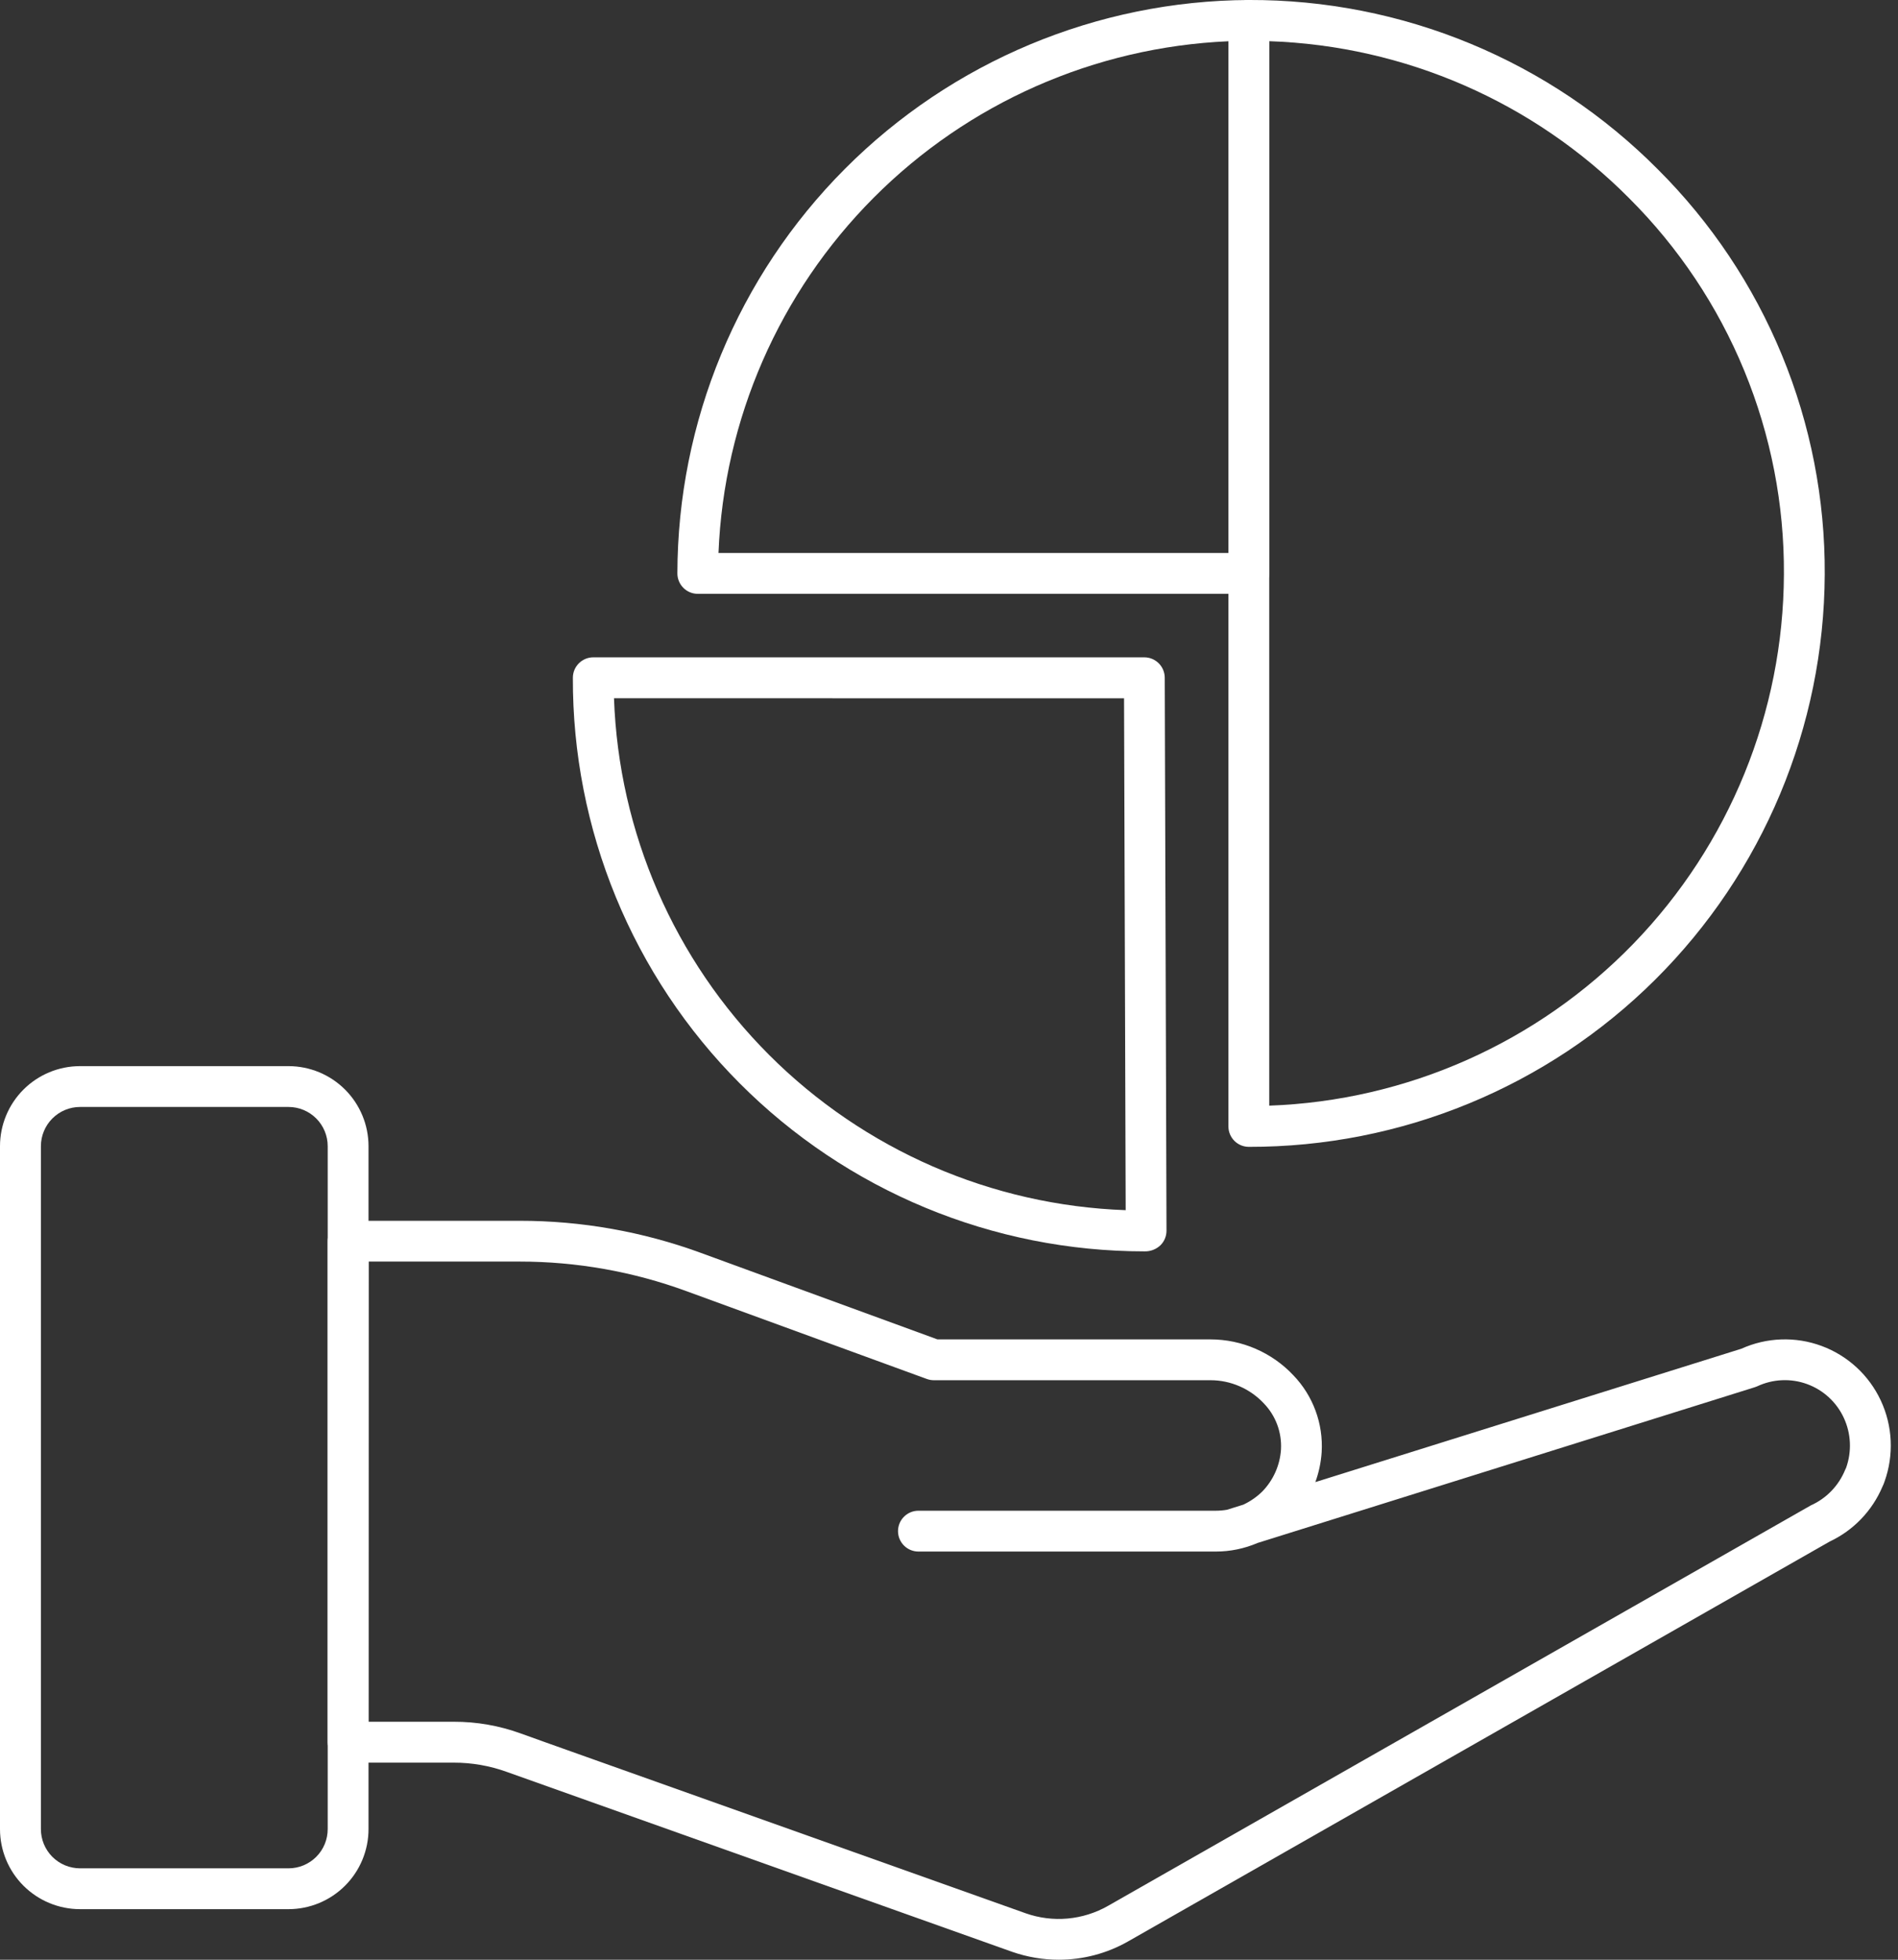 <svg width="93" height="96" viewBox="0 0 93 96" fill="none" xmlns="http://www.w3.org/2000/svg">
<rect x="0" y="0" width="93" height="96" fill="#333333" stroke="none"/>
<path d="M51.881 96C51.102 96 50.33 95.869 49.595 95.613L24.835 86.8C24.001 86.498 23.121 86.344 22.235 86.346H17.055C16.79 86.346 16.535 86.24 16.348 86.053C16.16 85.865 16.055 85.611 16.055 85.346V60.802C16.055 60.537 16.16 60.282 16.348 60.095C16.535 59.907 16.79 59.802 17.055 59.802H25.455C28.48 59.799 31.482 60.329 34.324 61.368L45.934 65.612H59.317C60.077 65.613 60.83 65.77 61.527 66.073C62.225 66.375 62.854 66.817 63.375 67.372C63.853 67.869 64.223 68.46 64.461 69.108C64.7 69.755 64.801 70.445 64.76 71.134C64.727 71.636 64.623 72.13 64.45 72.603L85.324 66.07C86.566 65.509 87.98 65.46 89.258 65.934C90.536 66.407 91.576 67.365 92.154 68.6C92.74 69.849 92.806 71.279 92.34 72.577C92.313 72.661 92.28 72.742 92.24 72.821C91.74 74.007 90.819 74.966 89.655 75.514L55.28 95.1C54.244 95.691 53.073 96.001 51.881 96ZM18.055 84.342H22.231C23.351 84.339 24.463 84.533 25.517 84.916L26.645 85.321L50.26 93.726C50.918 93.957 51.618 94.045 52.313 93.982C53.008 93.919 53.681 93.708 54.288 93.363L88.73 73.743C89.494 73.401 90.096 72.776 90.411 72C90.425 71.967 90.441 71.934 90.458 71.9C90.742 71.102 90.702 70.224 90.345 69.456C90.169 69.075 89.919 68.733 89.61 68.449C89.301 68.165 88.939 67.945 88.545 67.801C88.151 67.657 87.732 67.593 87.313 67.612C86.894 67.63 86.483 67.732 86.103 67.91C86.062 67.928 86.02 67.944 85.978 67.957L61.624 75.583C60.974 75.862 60.275 76.006 59.568 76.005H45.002C44.736 76.005 44.482 75.899 44.295 75.712C44.107 75.524 44.002 75.27 44.002 75.005C44.002 74.74 44.107 74.485 44.295 74.298C44.482 74.11 44.736 74.005 45.002 74.005H59.567C59.752 74.005 59.938 73.989 60.121 73.958L60.921 73.708C61.264 73.548 61.577 73.331 61.848 73.066C62.39 72.511 62.716 71.781 62.767 71.007C62.79 70.591 62.727 70.175 62.581 69.784C62.435 69.394 62.21 69.039 61.92 68.74C61.586 68.385 61.183 68.102 60.736 67.908C60.289 67.714 59.807 67.613 59.32 67.612H45.757C45.639 67.612 45.523 67.591 45.413 67.551L33.64 63.251C31.02 62.29 28.252 61.799 25.462 61.8H18.062L18.055 84.342Z" fill="white"/>
<path d="M14.138 93.523H3.923C2.883 93.523 1.885 93.109 1.149 92.374C0.413 91.638 0 90.64 0 89.6V56.146C0.001 55.106 0.414 54.11 1.149 53.375C1.884 52.64 2.88 52.227 3.919 52.226H14.138C15.177 52.227 16.173 52.64 16.908 53.375C17.643 54.11 18.056 55.106 18.057 56.146V89.6C18.057 90.639 17.644 91.637 16.909 92.372C16.175 93.108 15.178 93.522 14.138 93.523ZM3.923 54.226C3.414 54.226 2.926 54.429 2.567 54.789C2.207 55.149 2.005 55.637 2.004 56.146V89.6C2.004 89.852 2.053 90.102 2.149 90.335C2.246 90.568 2.387 90.78 2.565 90.959C2.743 91.137 2.955 91.279 3.188 91.376C3.421 91.472 3.671 91.522 3.923 91.523H14.138C14.39 91.522 14.64 91.473 14.873 91.376C15.106 91.279 15.318 91.137 15.496 90.959C15.674 90.78 15.816 90.568 15.912 90.335C16.008 90.102 16.057 89.852 16.057 89.6V56.146C16.057 55.637 15.854 55.149 15.495 54.789C15.135 54.429 14.647 54.226 14.138 54.226H3.923Z" fill="white"/>
<path d="M61.191 29.09H34.191C33.926 29.09 33.672 28.985 33.484 28.797C33.297 28.61 33.191 28.355 33.191 28.09C33.203 20.66 36.153 13.536 41.399 8.273C46.644 3.01 53.758 0.036 61.188 0C61.454 0 61.708 0.105 61.895 0.293C62.083 0.48 62.188 0.735 62.188 1V28.09C62.188 28.355 62.084 28.609 61.897 28.796C61.71 28.983 61.456 29.089 61.191 29.09ZM35.205 27.09H60.191V2.021C53.642 2.306 47.438 5.041 42.811 9.684C38.183 14.327 35.468 20.54 35.205 27.09Z" fill="white"/>
<path d="M56.078 61.3C52.392 61.3 48.742 60.573 45.338 59.159C41.934 57.746 38.843 55.675 36.241 53.064C33.639 50.454 31.578 47.355 30.176 43.947C28.774 40.538 28.058 36.886 28.07 33.2C28.07 32.935 28.176 32.681 28.363 32.493C28.551 32.306 28.805 32.2 29.07 32.2H56.071C56.336 32.2 56.59 32.306 56.778 32.493C56.965 32.681 57.071 32.935 57.071 33.2L57.157 60.289C57.157 60.421 57.131 60.551 57.081 60.673C57.031 60.794 56.957 60.905 56.864 60.998C56.76 61.098 56.636 61.176 56.501 61.228C56.366 61.28 56.222 61.304 56.078 61.3ZM30.085 34.205C30.318 40.781 33.034 47.024 37.687 51.678C42.339 56.331 48.582 59.048 55.157 59.282L55.077 34.206L30.085 34.205Z" fill="white"/>
<path d="M61.191 56.18C60.926 56.18 60.672 56.075 60.484 55.887C60.297 55.7 60.191 55.445 60.191 55.18V1C60.191 0.735 60.297 0.481 60.484 0.293C60.672 0.106 60.926 0 61.191 0C64.916 -0.014 68.606 0.713 72.047 2.138C75.489 3.563 78.613 5.658 81.237 8.3C83.846 10.901 85.912 13.994 87.315 17.4C88.718 20.806 89.43 24.457 89.41 28.14C89.377 35.598 86.388 42.738 81.098 47.994C75.808 53.251 68.649 56.195 61.191 56.18ZM62.191 2.018V54.162C68.943 53.92 75.339 51.075 80.04 46.224C84.741 41.371 87.382 34.889 87.41 28.133C87.43 24.713 86.77 21.322 85.467 18.159C84.165 14.996 82.248 12.124 79.825 9.708C75.141 4.993 68.834 2.243 62.191 2.018Z" fill="white"/>
</svg>
